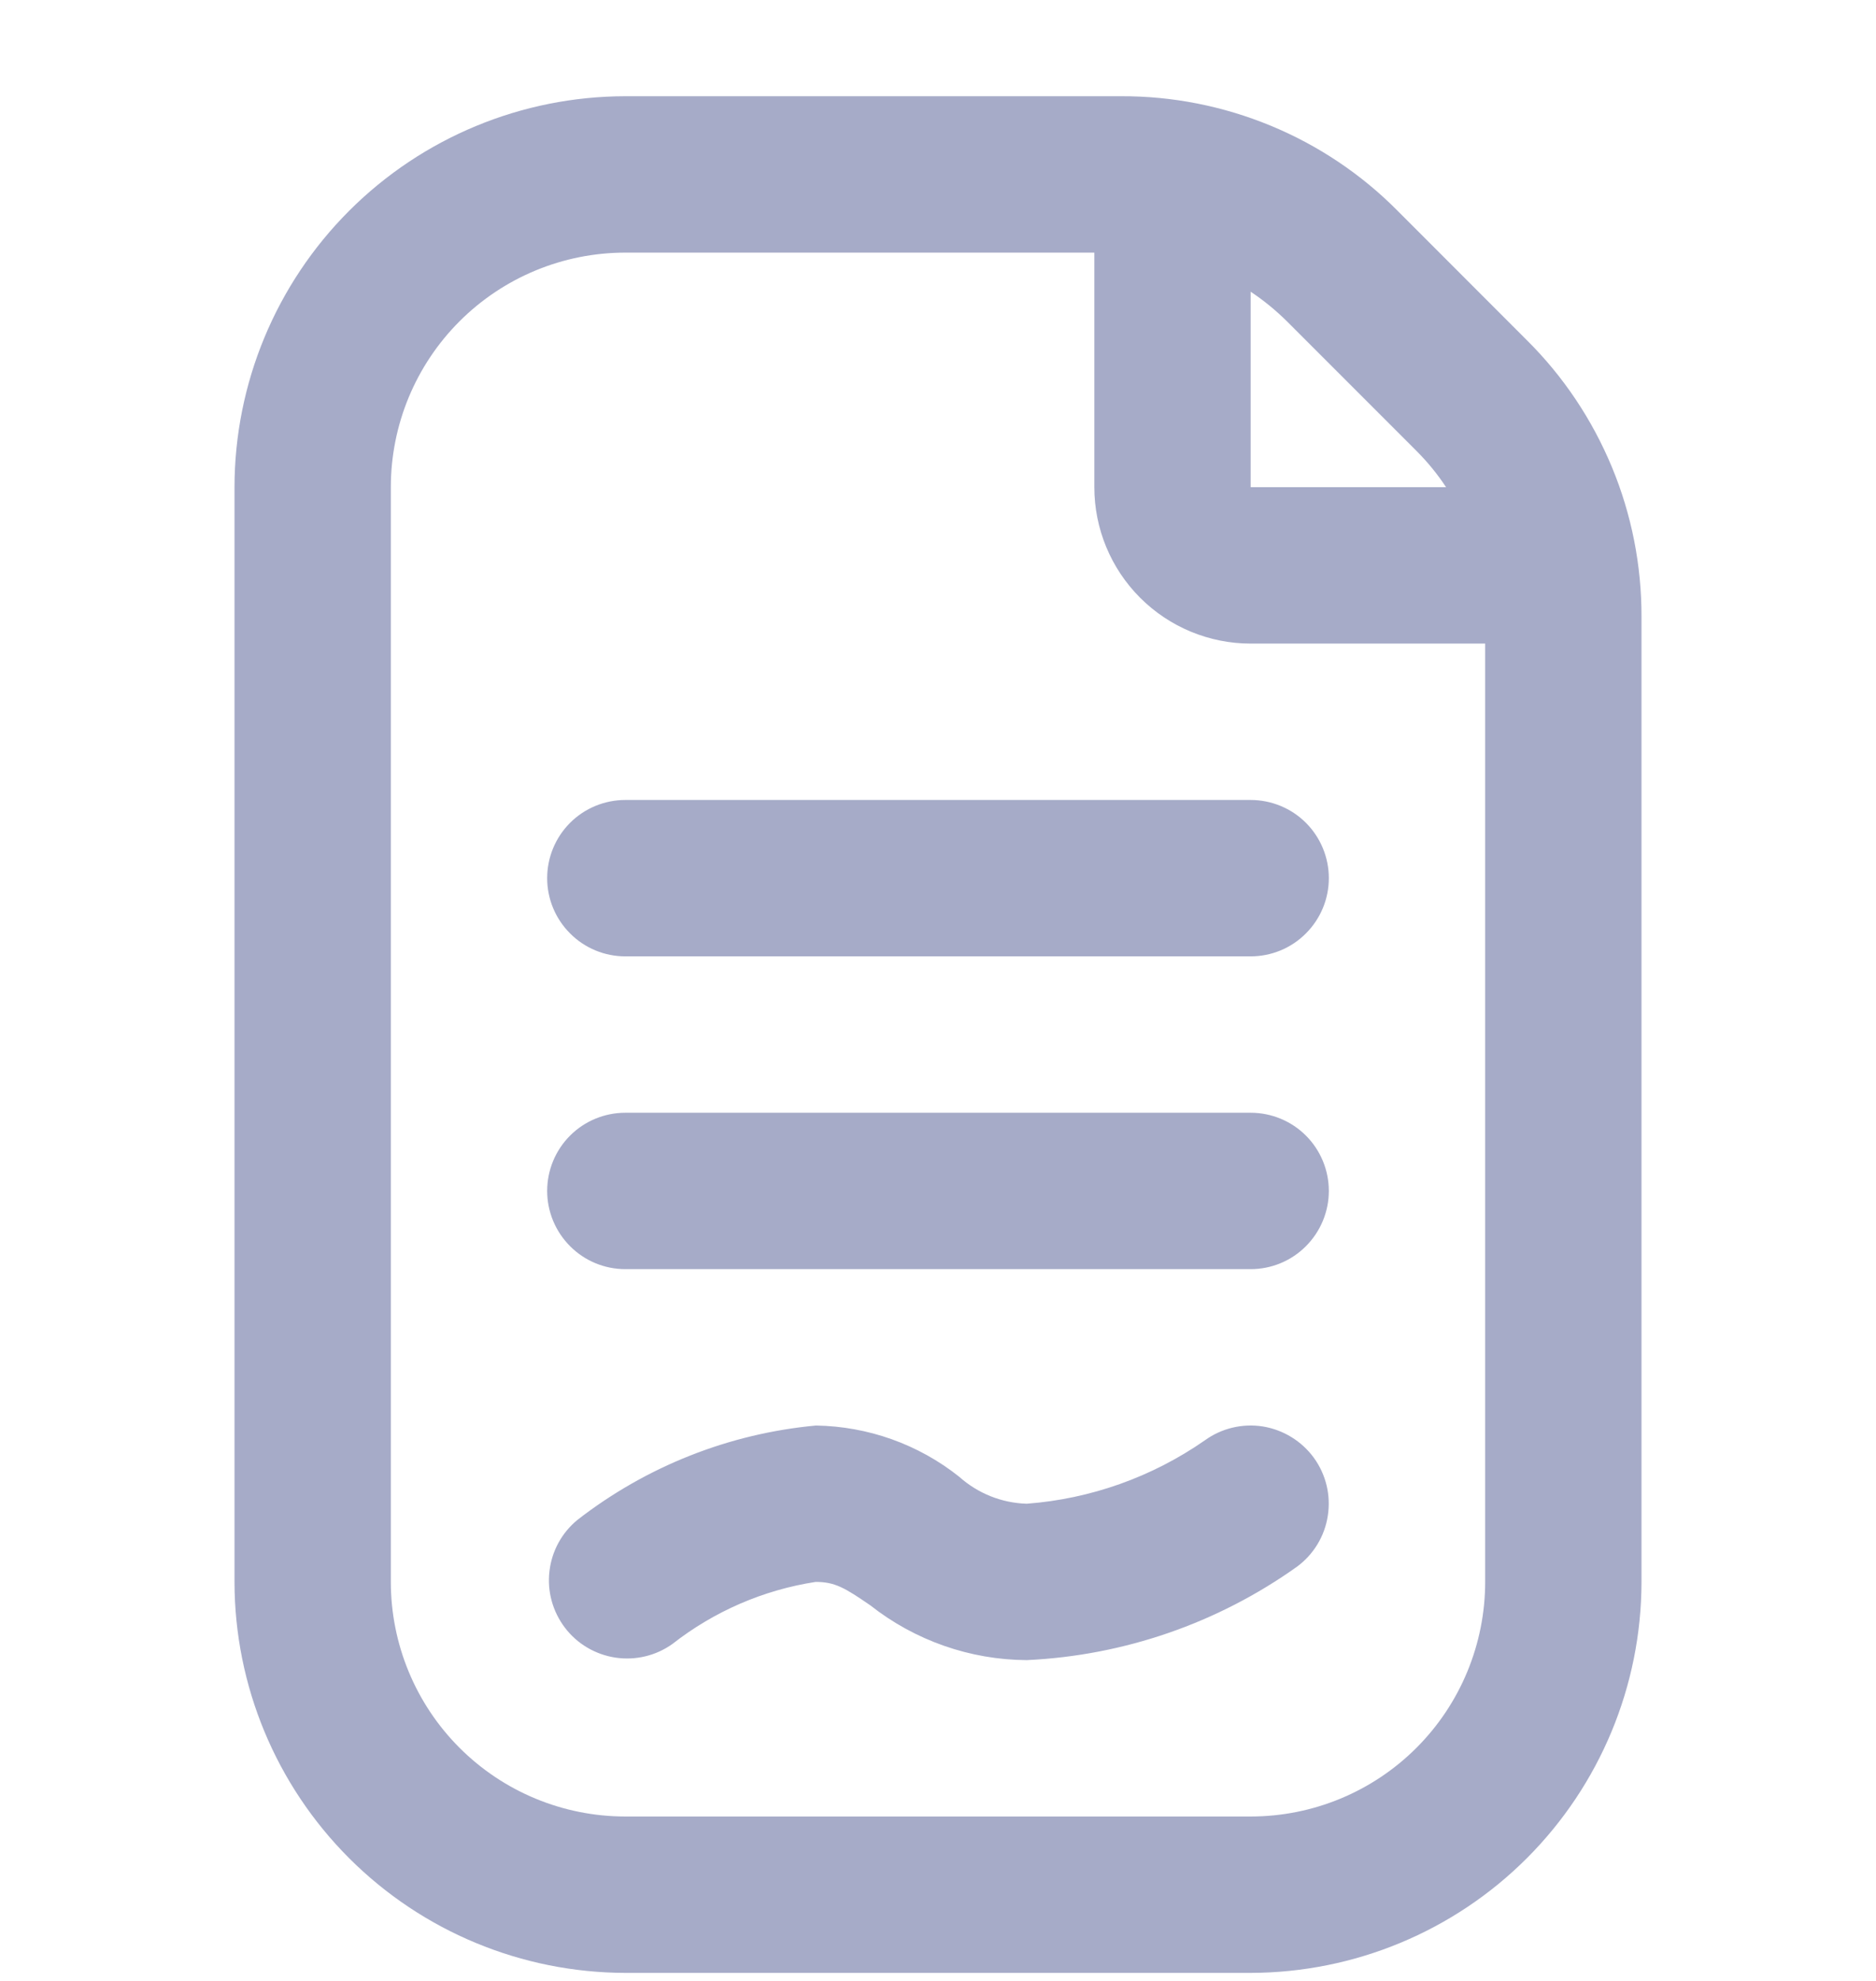 <svg width="18" height="19" viewBox="0 0 18 19" fill="none" xmlns="http://www.w3.org/2000/svg">
<g clip-path="url(#clip0_4353_33751)">
<path d="M14.651 3.264L13.409 2.021C13.062 1.671 12.648 1.394 12.193 1.206C11.738 1.018 11.25 0.921 10.757 0.923H6C5.006 0.924 4.053 1.319 3.35 2.022C2.647 2.725 2.251 3.678 2.25 4.673V15.173C2.251 16.167 2.647 17.12 3.35 17.823C4.053 18.526 5.006 18.921 6 18.923H12C12.994 18.921 13.947 18.526 14.65 17.823C15.353 17.12 15.749 16.167 15.75 15.173V5.915C15.751 5.423 15.655 4.935 15.466 4.48C15.277 4.025 15.001 3.611 14.651 3.264ZM13.591 4.325C13.697 4.431 13.792 4.547 13.875 4.673H12V2.798C12.125 2.881 12.242 2.977 12.349 3.083L13.591 4.325ZM14.25 15.173C14.25 15.769 14.013 16.342 13.591 16.764C13.169 17.186 12.597 17.423 12 17.423H6C5.403 17.423 4.831 17.186 4.409 16.764C3.987 16.342 3.75 15.769 3.75 15.173V4.673C3.75 4.076 3.987 3.504 4.409 3.082C4.831 2.66 5.403 2.423 6 2.423H10.5V4.673C10.5 5.07 10.658 5.452 10.939 5.733C11.221 6.015 11.602 6.173 12 6.173H14.25V15.173ZM12 7.673C12.199 7.673 12.39 7.752 12.53 7.892C12.671 8.033 12.75 8.224 12.75 8.423C12.75 8.622 12.671 8.812 12.53 8.953C12.39 9.094 12.199 9.173 12 9.173H6C5.801 9.173 5.61 9.094 5.47 8.953C5.329 8.812 5.25 8.622 5.25 8.423C5.25 8.224 5.329 8.033 5.47 7.892C5.61 7.752 5.801 7.673 6 7.673H12ZM12.75 11.423C12.75 11.621 12.671 11.812 12.53 11.953C12.39 12.094 12.199 12.173 12 12.173H6C5.801 12.173 5.61 12.094 5.47 11.953C5.329 11.812 5.25 11.621 5.25 11.423C5.25 11.224 5.329 11.033 5.47 10.892C5.61 10.752 5.801 10.673 6 10.673H12C12.199 10.673 12.39 10.752 12.53 10.892C12.671 11.033 12.75 11.224 12.75 11.423ZM12.606 13.982C12.723 14.143 12.771 14.343 12.74 14.539C12.71 14.735 12.603 14.911 12.443 15.028C11.683 15.569 10.783 15.88 9.851 15.923C9.307 15.92 8.779 15.735 8.351 15.398C8.105 15.229 8.011 15.173 7.826 15.173C7.325 15.25 6.852 15.455 6.452 15.768C6.294 15.881 6.098 15.928 5.905 15.899C5.713 15.87 5.539 15.768 5.421 15.613C5.303 15.458 5.249 15.264 5.272 15.071C5.294 14.877 5.391 14.7 5.542 14.577C6.203 14.064 6.996 13.75 7.829 13.673C8.329 13.681 8.812 13.853 9.203 14.164C9.382 14.324 9.611 14.416 9.851 14.423C10.464 14.377 11.054 14.167 11.559 13.816C11.72 13.699 11.921 13.651 12.117 13.682C12.313 13.714 12.489 13.822 12.606 13.982Z" fill="#A6ABC8"/>
</g>
<defs>
<clipPath id="clip0_4353_33751">
<rect width="18" height="18" fill="white" transform="translate(0 0.923)"/>
</clipPath>
</defs>
</svg>
